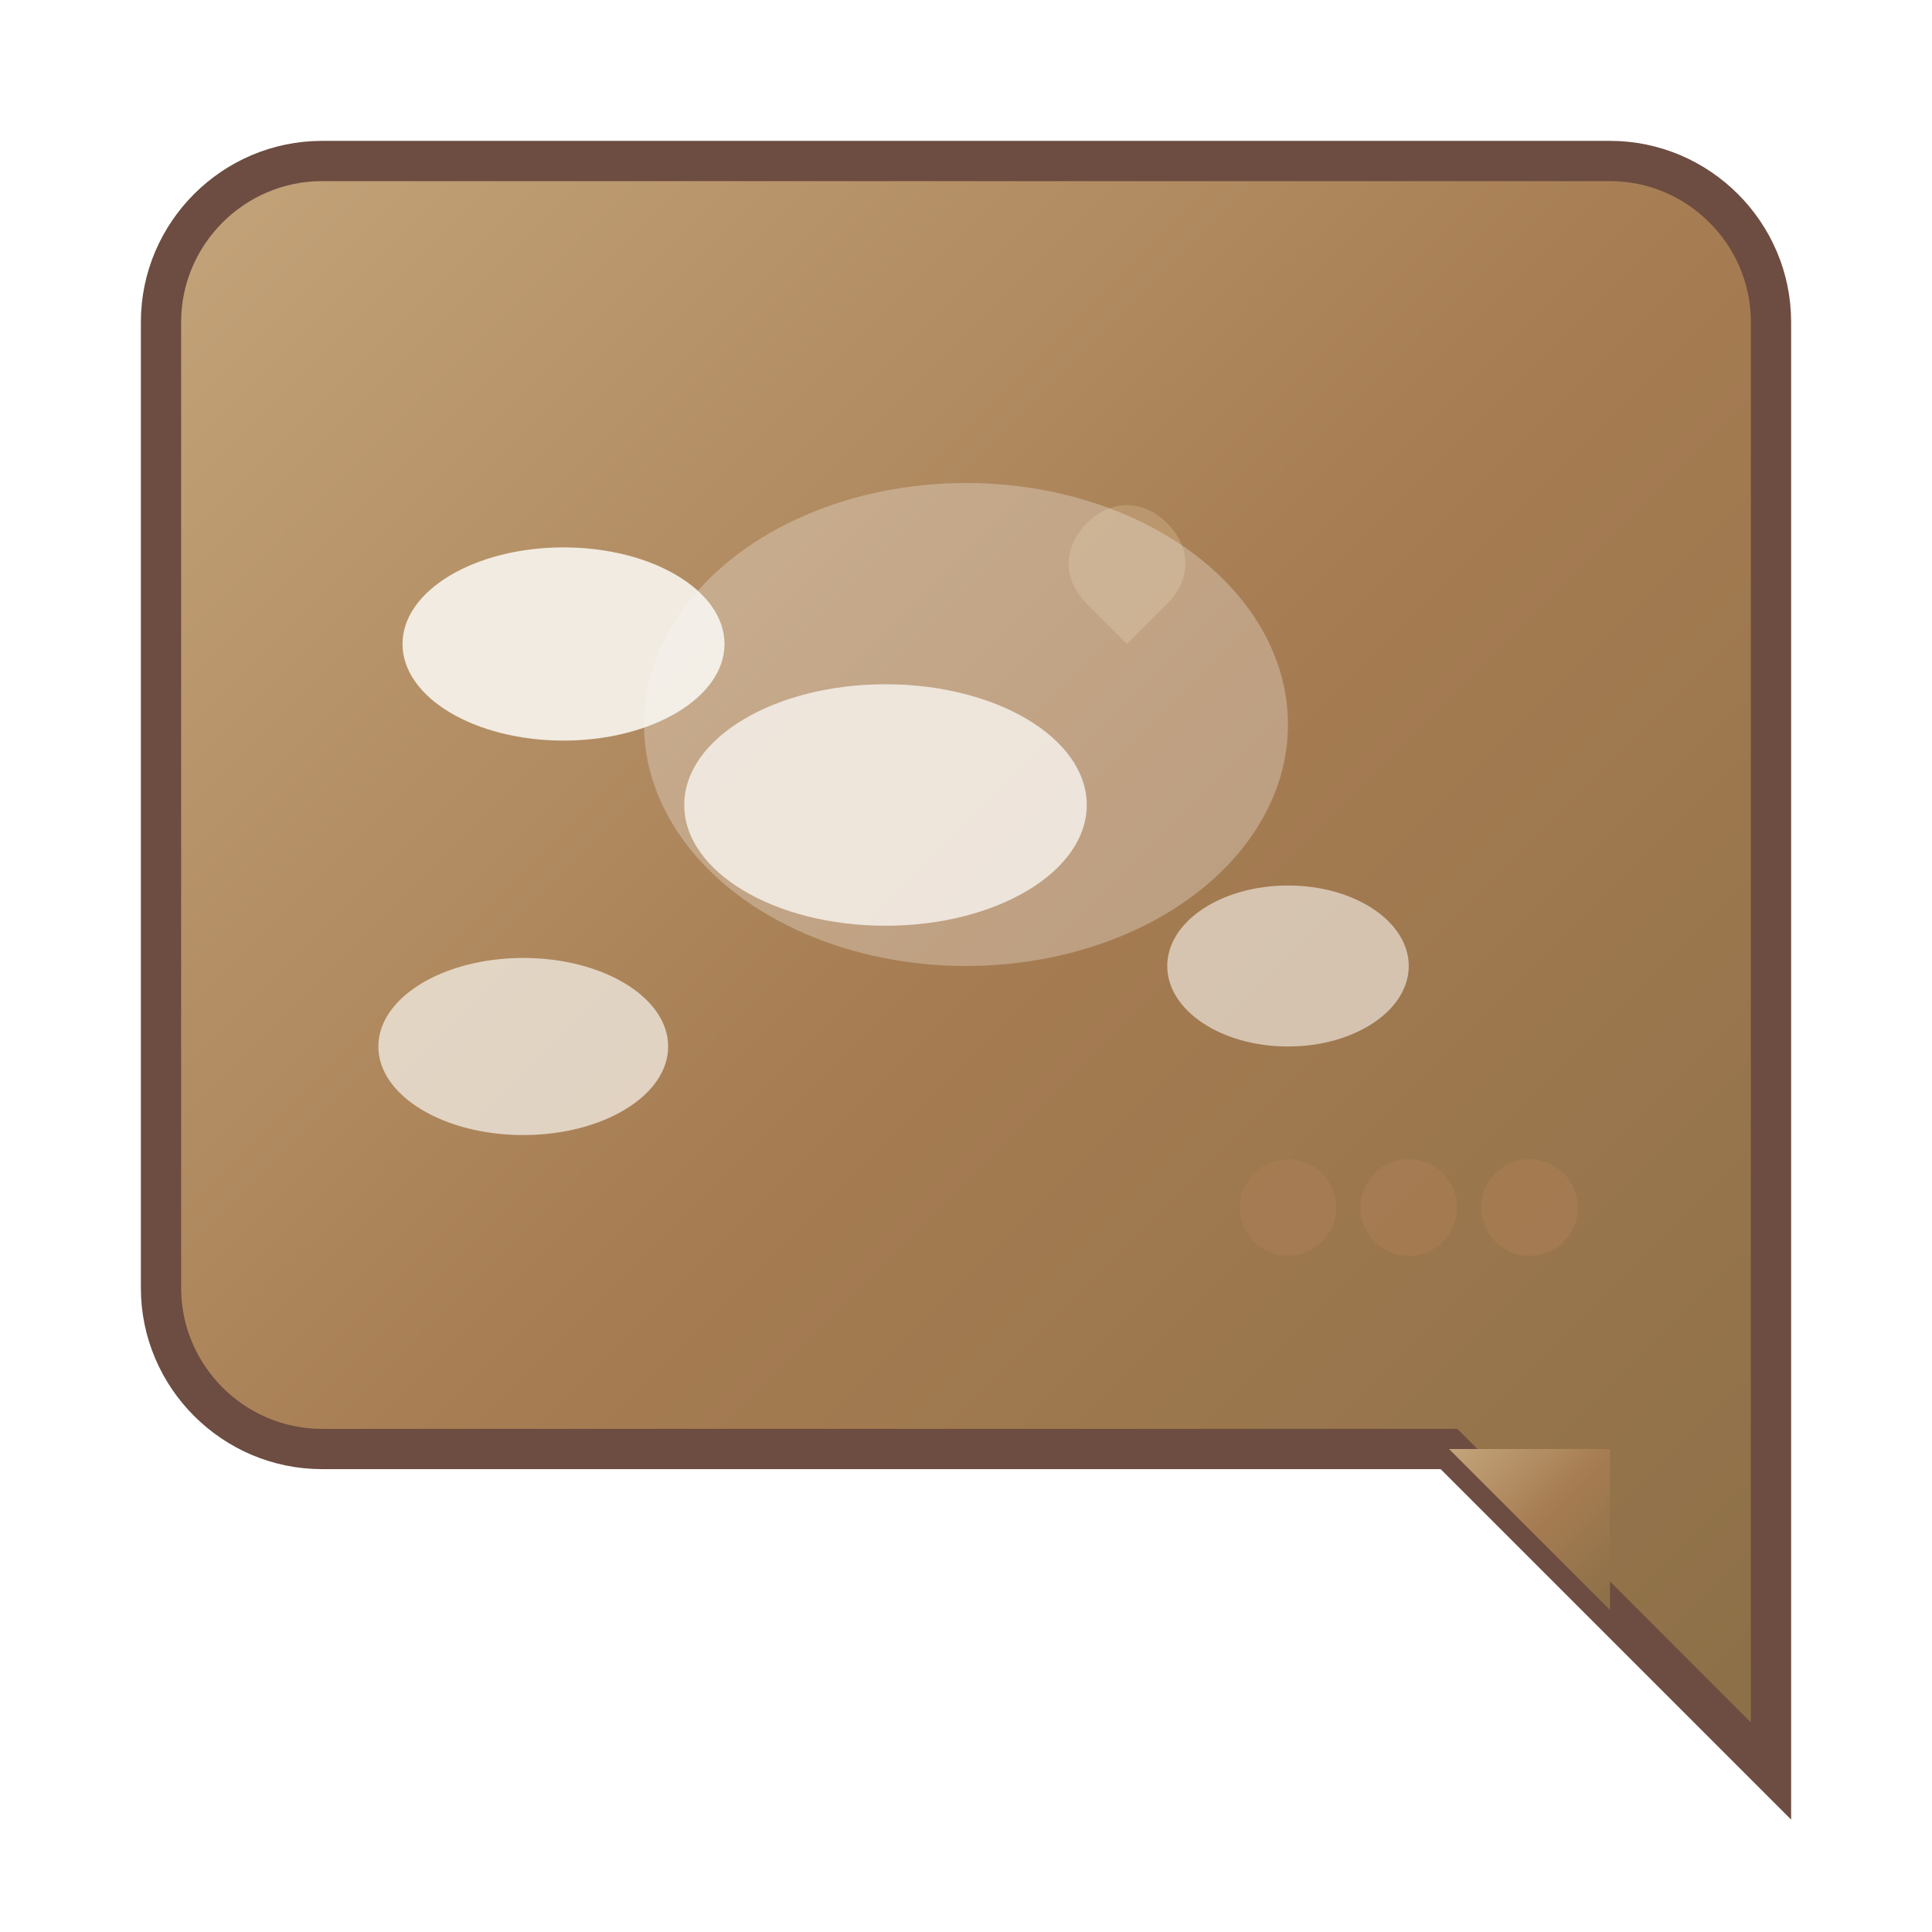 <svg width="24" height="24" viewBox="0 0 24 24" fill="none" xmlns="http://www.w3.org/2000/svg">
  <!-- Ícono de chat perfecto y expresivo -->
  <defs>
    <!-- Gradiente para la burbuja -->
    <linearGradient id="chatBubbleGrad" x1="0%" y1="0%" x2="100%" y2="100%">
      <stop offset="0%" style="stop-color:#C4A57B"/>
      <stop offset="50%" style="stop-color:#A67C52"/>
      <stop offset="100%" style="stop-color:#8B6F47"/>
    </linearGradient>
    <!-- Sombra sutil -->
    <filter id="chatShadow" x="-20%" y="-20%" width="140%" height="140%">
      <feDropShadow dx="0" dy="1" stdDeviation="0.5" flood-color="#3E2723" flood-opacity="0.15"/>
    </filter>
  </defs>

  <!-- Burbuja principal -->
  <path d="M20 2H4C2.9 2 2 2.9 2 4V16C2 17.1 2.9 18 4 18H18L22 22V4C22 2.9 21.1 2 20 2Z" fill="url(#chatBubbleGrad)" stroke="#6D4C41" stroke-width="0.5" filter="url(#chatShadow)"/>

  <!-- Cola de la burbuja -->
  <path d="M18 18L20 20V18H18Z" fill="url(#chatBubbleGrad)"/>

  <!-- Burbujas de texto expresivas -->
  <ellipse cx="7" cy="8" rx="2" ry="1.2" fill="#F8F5F0" opacity="0.9"/>
  <ellipse cx="11" cy="10" rx="2.5" ry="1.5" fill="#F8F5F0" opacity="0.8"/>
  <ellipse cx="6.5" cy="13" rx="1.8" ry="1.1" fill="#F8F5F0" opacity="0.7"/>
  <ellipse cx="16" cy="12" rx="1.5" ry="1" fill="#F8F5F0" opacity="0.6"/>

  <!-- Puntos suspensivos animados -->
  <g opacity="0.8">
    <circle cx="16" cy="15" r="0.6" fill="#A67C52">
      <animate attributeName="r" values="0.6;0.9;0.6" dur="1.5s" repeatCount="indefinite"/>
    </circle>
    <circle cx="17.5" cy="15" r="0.6" fill="#A67C52">
      <animate attributeName="r" values="0.6;0.9;0.6" dur="1.5s" begin="0.3s" repeatCount="indefinite"/>
    </circle>
    <circle cx="19" cy="15" r="0.6" fill="#A67C52">
      <animate attributeName="r" values="0.6;0.9;0.6" dur="1.5s" begin="0.6s" repeatCount="indefinite"/>
    </circle>
  </g>

  <!-- Elementos expresivos -->
  <g opacity="0.6">
    <!-- Corazón pequeño -->
    <path d="M14.5 6.5C14.2 6.2 13.8 6.2 13.5 6.5C13.2 6.8 13.2 7.2 13.5 7.5L14 8L14.5 7.5C14.8 7.2 14.8 6.8 14.5 6.5Z" fill="#C4A57B"/>
    <!-- Estrella pequeña -->
    <path d="M8.5 6L9 7.5L10.5 6L9 7.5L8.5 6Z" fill="#A67C52"/>
  </g>

  <!-- Brillo sutil -->
  <ellipse cx="12" cy="9" rx="4" ry="3" fill="#F8F5F0" opacity="0.3"/>
</svg>
